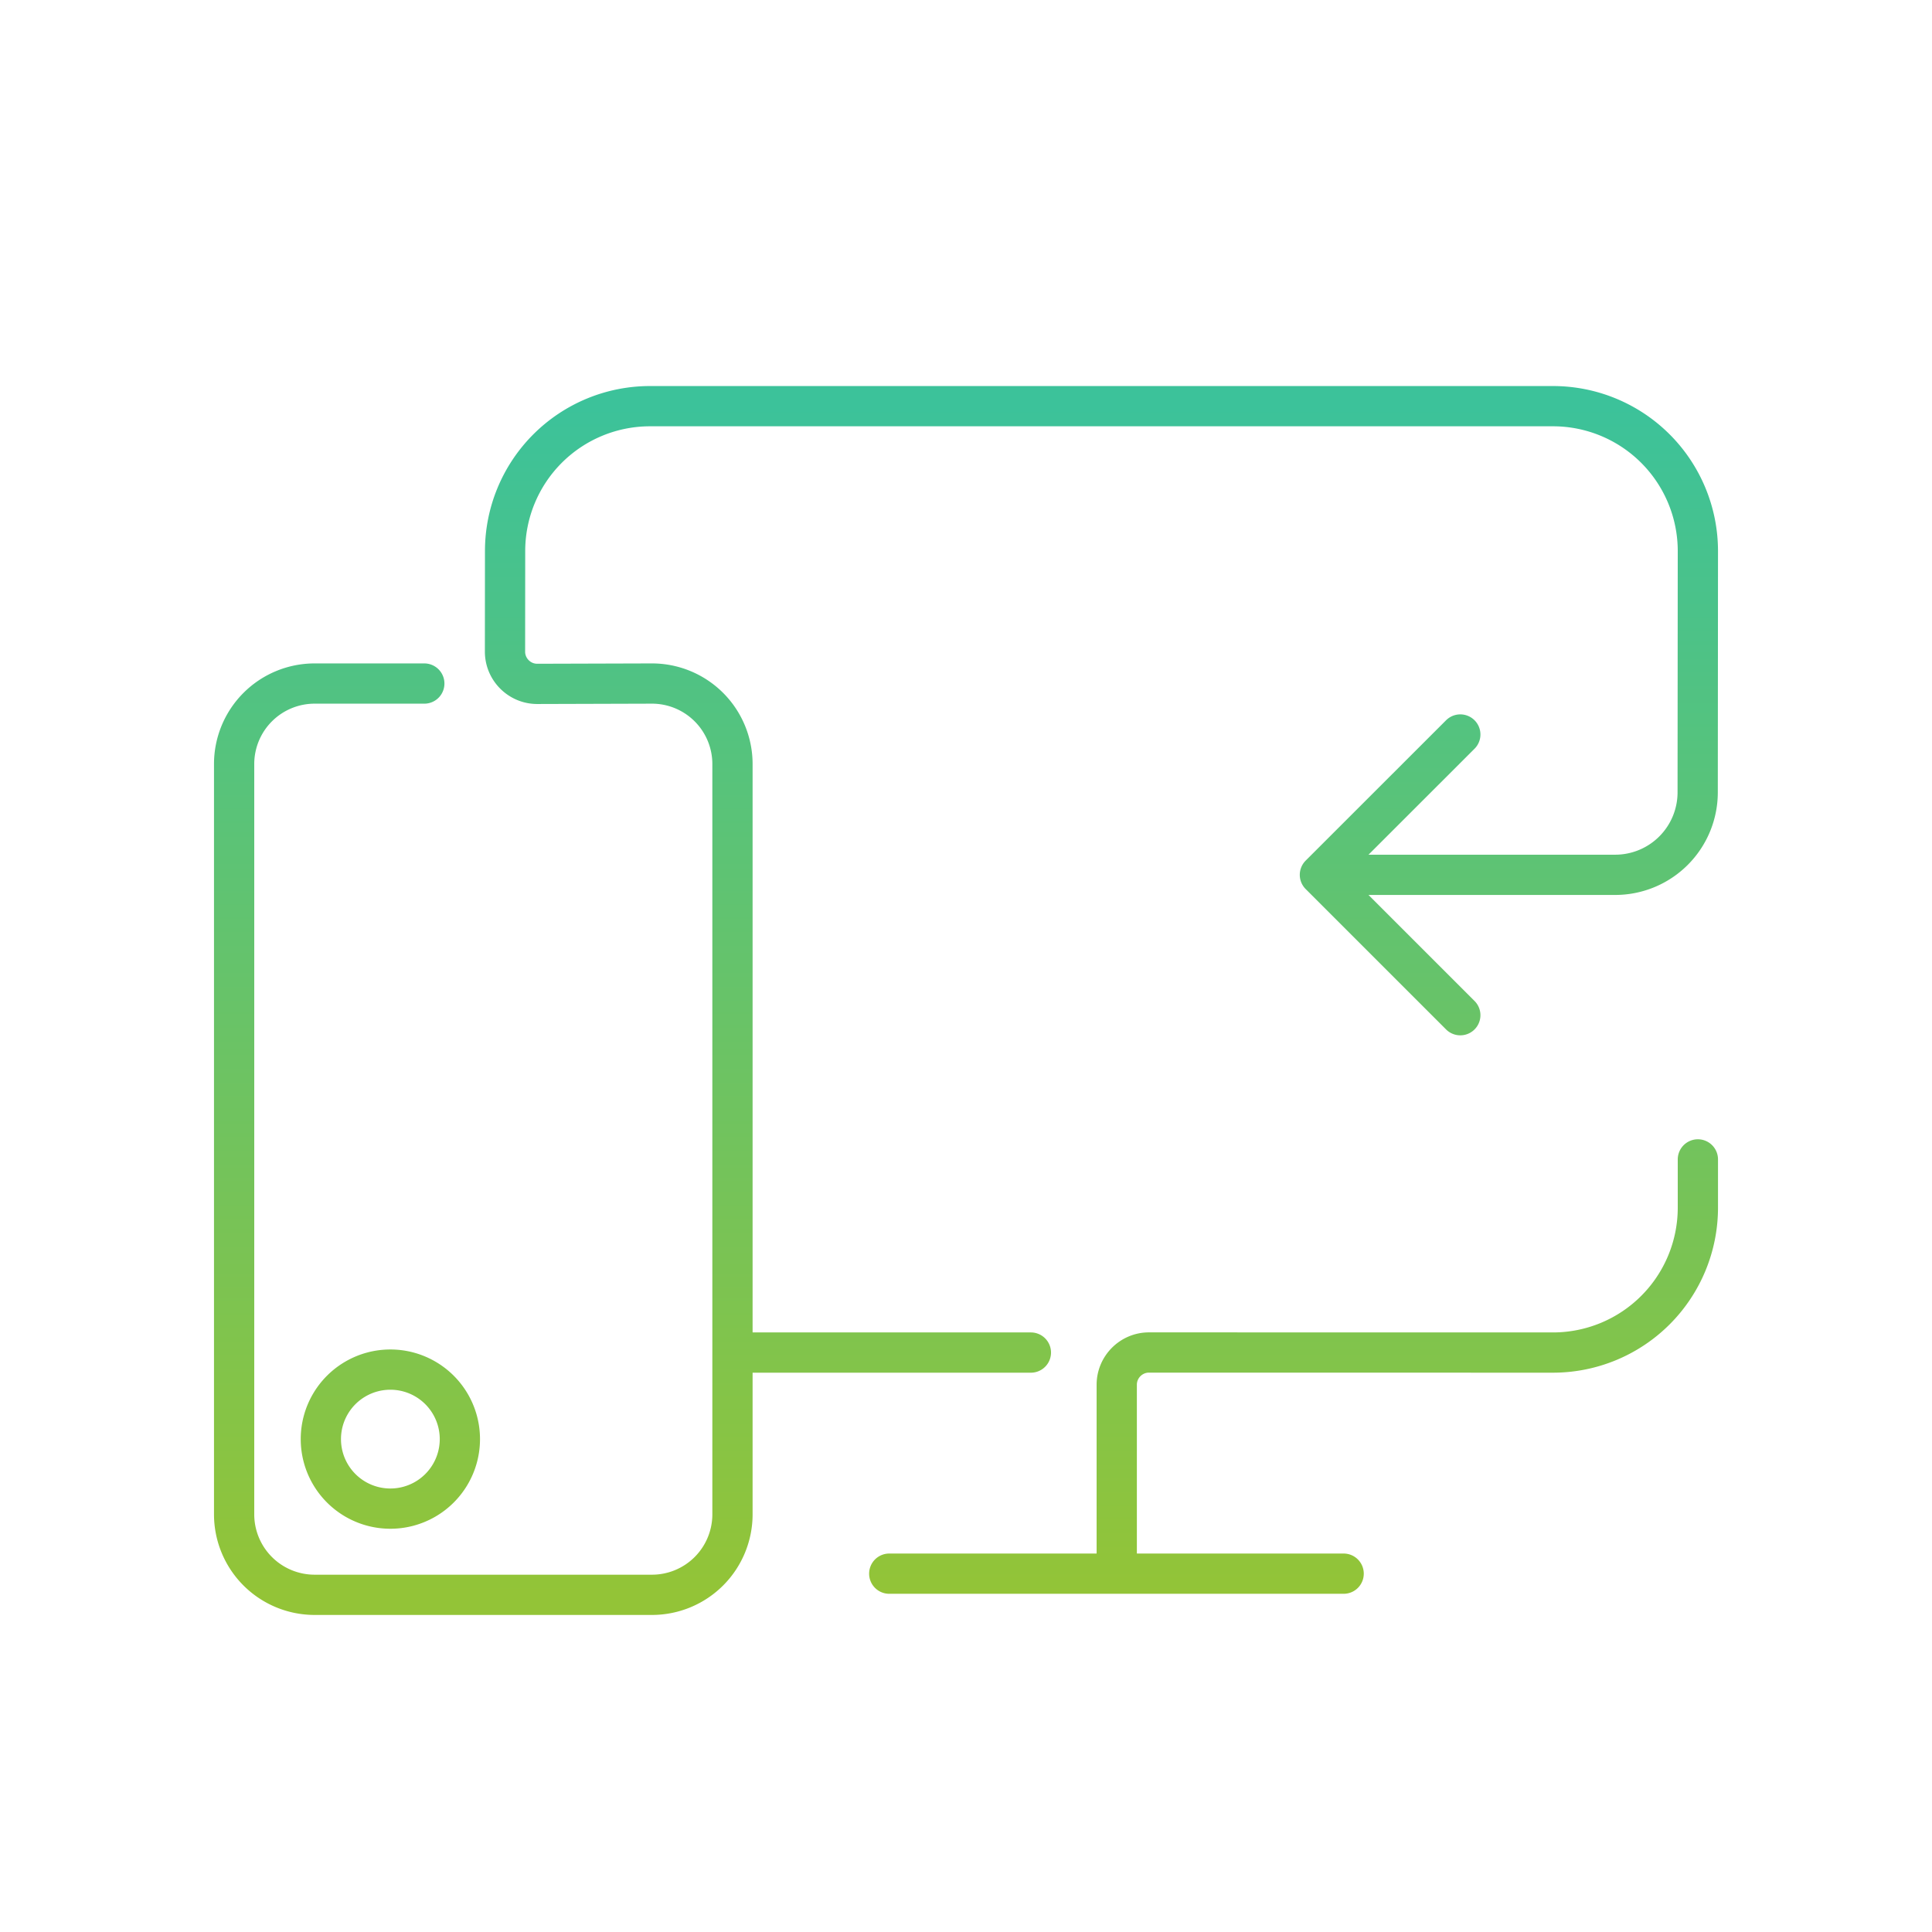 <svg xmlns="http://www.w3.org/2000/svg" width="120" height="120" fill="none" viewBox="0 0 120 120"><path stroke="url(#a)" stroke-linecap="round" stroke-linejoin="round" stroke-miterlimit="10" stroke-width="2.5" d="M105.458 72.013v2.997a9 9 0 0 1-9 9l-25.095-.004c-1.1 0-2 .9-2 2v11.737M64.03 84.01H46.058m9.175 13.733h28.223M26.354 42.456h-6.812a5 5 0 0 0-5 5v46.601a5 5 0 0 0 5 5h20.953a5 5 0 0 0 5-5V47.456a5 5 0 0 0-5-5l-7.128.021c-1.1 0-2-.9-2-2l.005-6.249a9 9 0 0 1 9-9h56.086a9 9 0 0 1 9 9l-.012 14.984a5.124 5.124 0 0 1-5.125 5.125H81.983m8.719 8.719-8.72-8.719m0 0 8.72-8.716M28.564 89.386a4.317 4.317 0 1 1-8.635 0 4.317 4.317 0 0 1 8.635 0"/><defs><linearGradient id="a" x1="60" x2="60" y1="25.228" y2="99.057" gradientUnits="userSpaceOnUse"><stop stop-color="#3CC29A"/><stop offset="1" stop-color="#93C437"/></linearGradient></defs></svg>